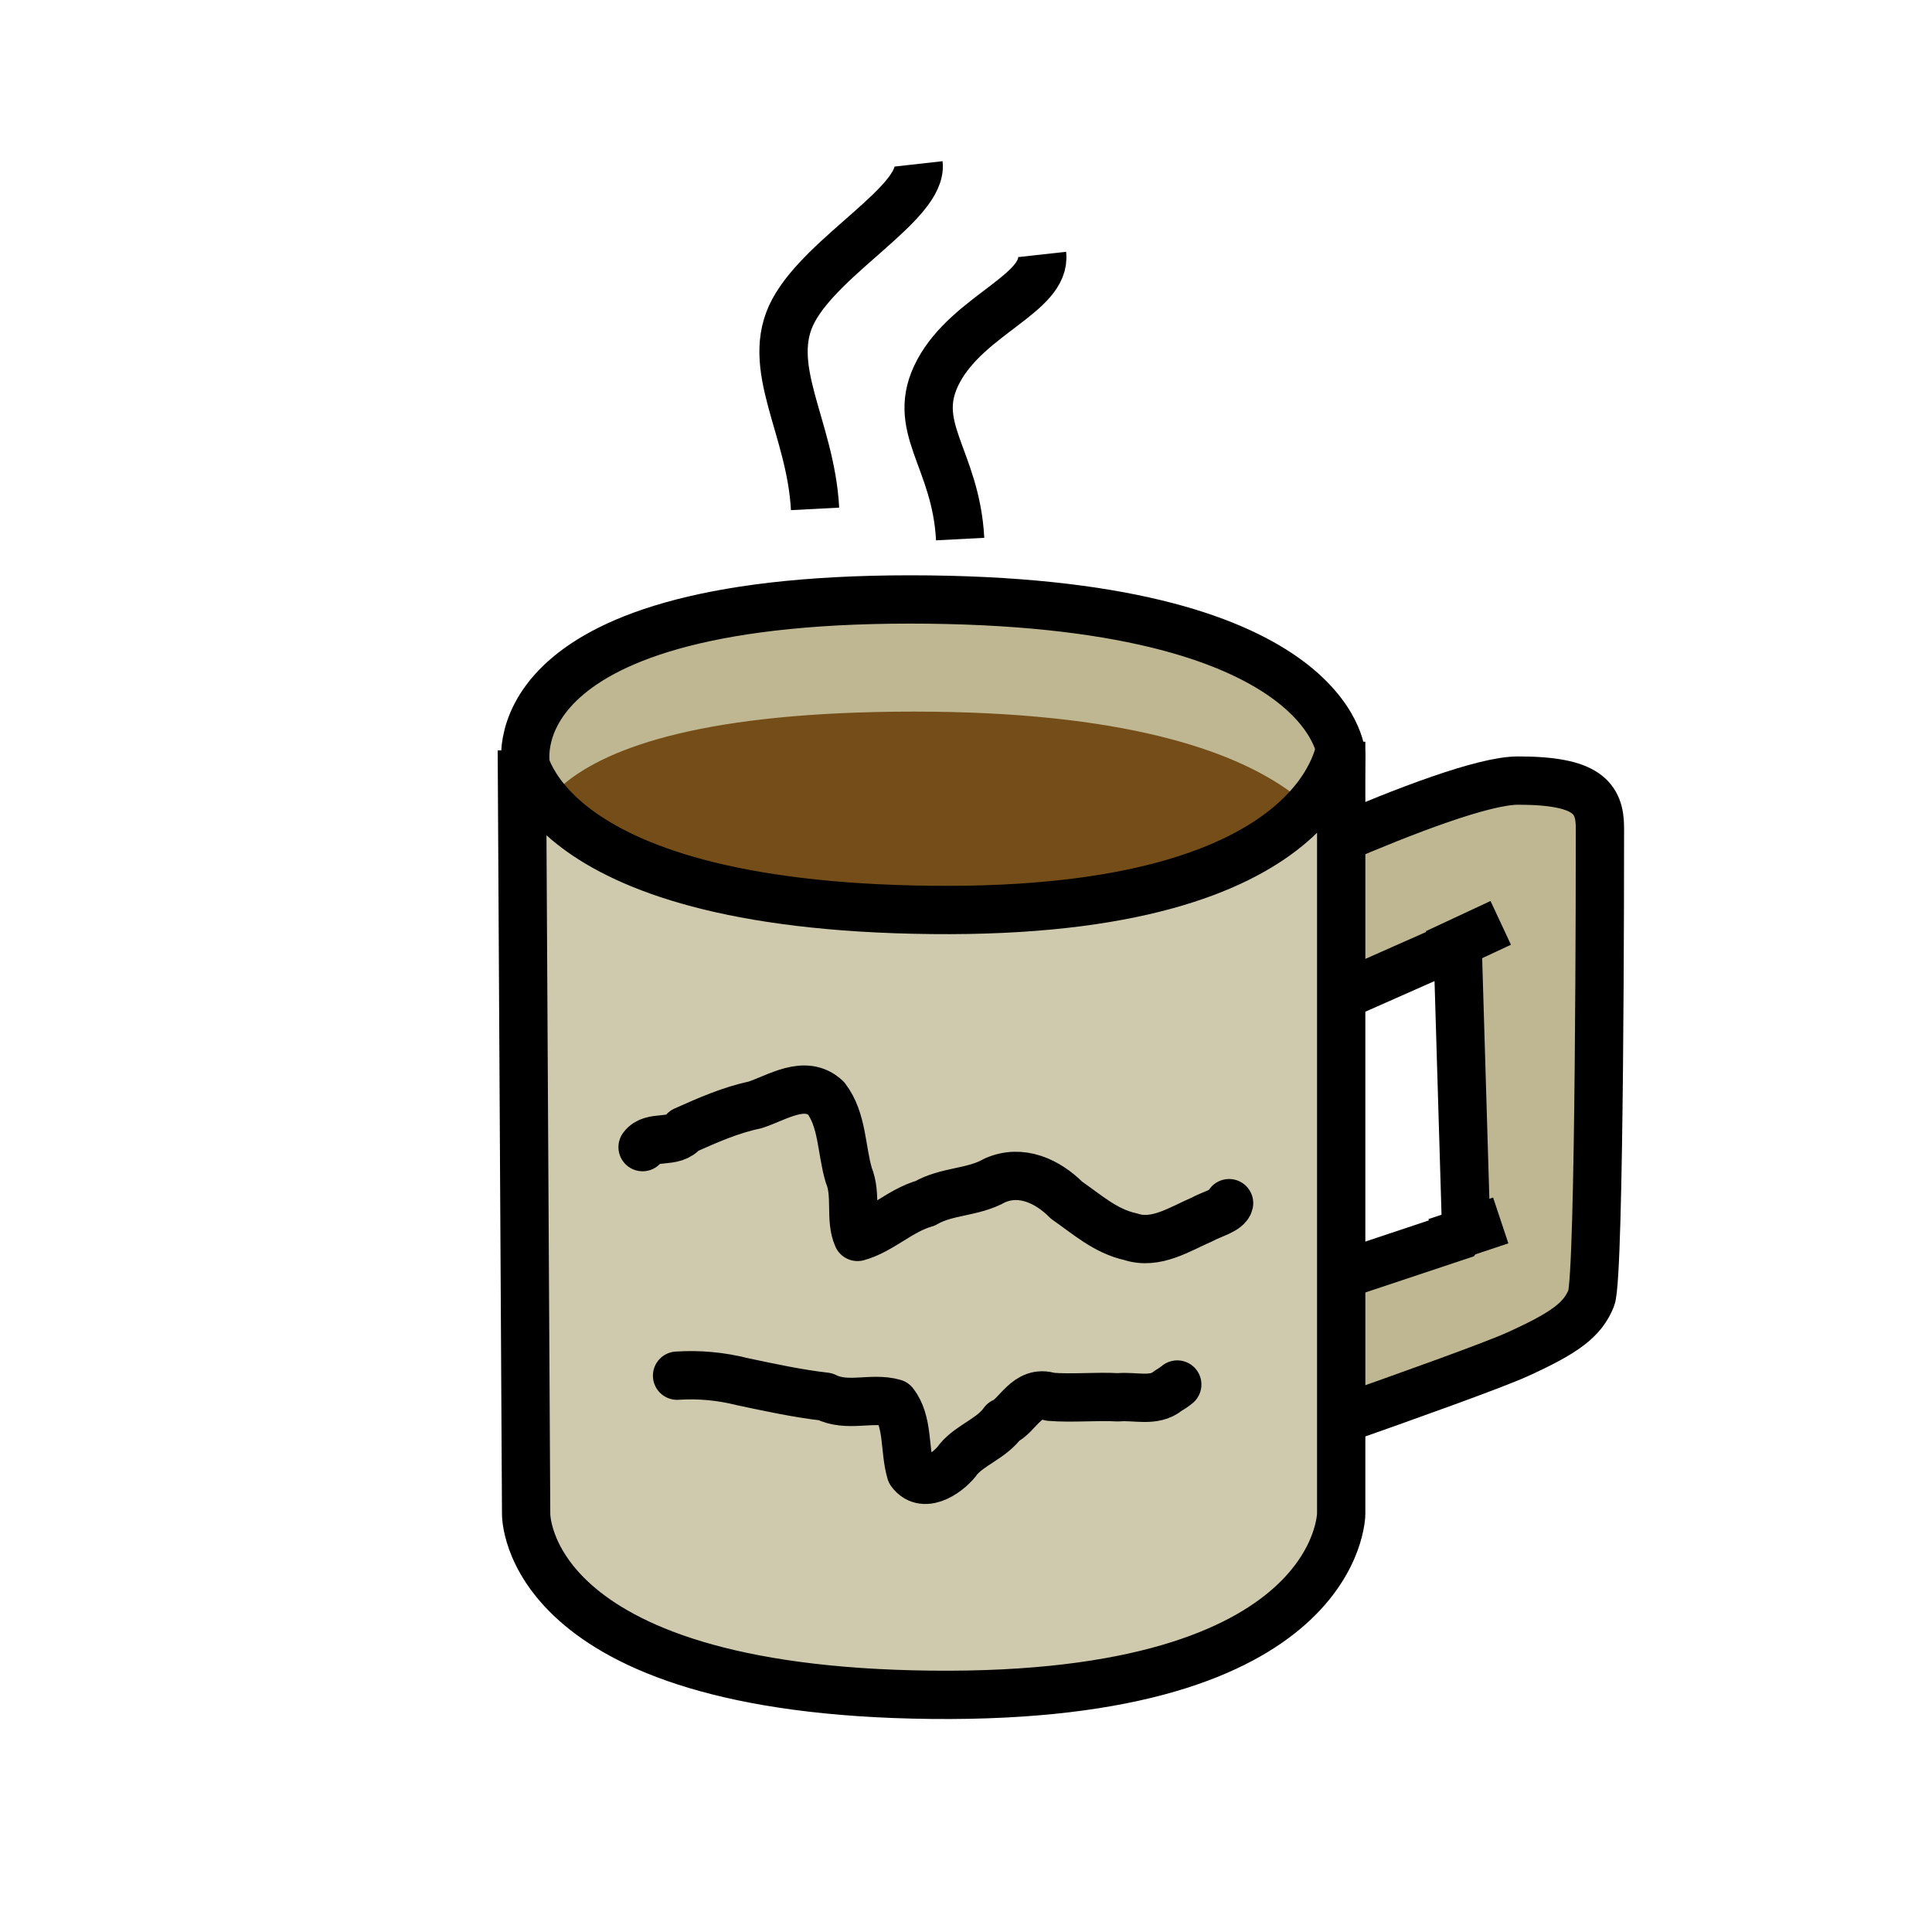 <?xml version="1.0" encoding="UTF-8" standalone="no"?>
<!-- Created with Inkscape (http://www.inkscape.org/) -->

<svg
   xmlns:dc="http://purl.org/dc/elements/1.1/"
   xmlns:cc="http://creativecommons.org/ns#"
   xmlns:rdf="http://www.w3.org/1999/02/22-rdf-syntax-ns#"
   xmlns:svg="http://www.w3.org/2000/svg"
   xmlns="http://www.w3.org/2000/svg"
   xmlns:sodipodi="http://sodipodi.sourceforge.net/DTD/sodipodi-0.dtd"
   xmlns:inkscape="http://www.inkscape.org/namespaces/inkscape"
   width="40"
   height="40"
   id="svg2"
   version="1.1"
   inkscape:version="0.48.5 r10040"
   sodipodi:docname="cocoa.svg">
  <defs
     id="defs4" />
  <sodipodi:namedview
     id="base"
     pagecolor="#ffffff"
     bordercolor="#666666"
     borderopacity="1.0"
     inkscape:pageopacity="0.0"
     inkscape:pageshadow="2"
     inkscape:zoom="11.2"
     inkscape:cx="17.410319"
     inkscape:cy="20.279743"
     inkscape:document-units="px"
     inkscape:current-layer="layer1"
     showgrid="true"
     inkscape:window-width="1069"
     inkscape:window-height="674"
     inkscape:window-x="384"
     inkscape:window-y="221"
     inkscape:window-maximized="0"
     inkscape:snap-grids="false">
    <inkscape:grid
       type="xygrid"
       id="grid2985"
       empspacing="5"
       visible="true"
       enabled="true"
       snapvisiblegridlinesonly="true"
       dotted="false" />
  </sodipodi:namedview>
  <g
     inkscape:label="Layer 1"
     inkscape:groupmode="layer"
     id="layer1"
     transform="translate(0,-1012.362)">
    <path
       style="fill:#bfb791;fill-opacity:1;stroke:#000000;stroke-width:1px;stroke-linecap:butt;stroke-linejoin:bevel;stroke-opacity:1"
       d="m 24.911,1031.023 c 0,0 5.089,-2.5 6.518,-2.5 1.429,0 1.696,0.357 1.696,0.982 0,0.625 0,9.286 -0.179,9.732 -0.179,0.446 -0.536,0.714 -1.518,1.161 -0.982,0.447 -6.964,2.5 -6.964,2.5 l 0.268,-3.125 5.625,-1.875 -0.179,-5.982 -5.446,2.411 z"
       id="path3776"
       inkscape:connector-curvature="0"
       sodipodi:nodetypes="csssscccccc" />
    <path
       style="fill:#bfb791;fill-opacity:1;stroke:#000000;stroke-width:1px;stroke-linecap:butt;stroke-linejoin:miter;stroke-opacity:1"
       d="m 10.893,1028.255 c 0,0 -0.804,-3.482 7.946,-3.482 8.75,0 8.929,3.214 8.929,3.214 L 27.5,1038.88 10.982,1038.612 z"
       id="path2992"
       inkscape:connector-curvature="0"
       sodipodi:nodetypes="cscccc" />
    <path
       style="fill:#754d18;fill-opacity:1;stroke:none"
       d="m 10.982,1030.041 c 0,0 -0.714,-2.946 7.946,-2.946 8.661,0 8.929,3.214 8.929,3.214 l -0.179,5.447 -16.518,-0.179 z"
       id="path3762"
       inkscape:connector-curvature="0"
       sodipodi:nodetypes="cscccc" />
    <path
       style="fill:#cfc9ad;fill-opacity:1;stroke:#000000;stroke-width:1px;stroke-linecap:butt;stroke-linejoin:miter;stroke-opacity:1"
       d="m 10.893,1043.701 c 0,0 -0.089,3.661 8.393,3.75 8.482,0.089 8.482,-3.75 8.482,-3.75 l 0,-15.982 c 0,0 -0.179,3.571 -8.482,3.482 -8.304,-0.089 -8.482,-3.304 -8.482,-3.304 z"
       id="path2990"
       inkscape:connector-curvature="0"
       sodipodi:nodetypes="csccscc" />
    <path
       style="fill:none;stroke:#000000;stroke-width:1px;stroke-linecap:round;stroke-linejoin:round;stroke-opacity:1"
       d="m 13.304,1036.112 c 0.196,-0.267 0.643,-0.051 0.864,-0.342 0.474,-0.211 0.949,-0.424 1.458,-0.53 0.46,-0.147 1.038,-0.548 1.475,-0.142 0.344,0.448 0.315,1.066 0.472,1.596 0.171,0.41 0.016,0.907 0.181,1.277 0.484,-0.132 0.89,-0.554 1.4,-0.695 0.442,-0.261 0.992,-0.217 1.441,-0.474 0.546,-0.243 1.097,0.016 1.486,0.408 0.424,0.294 0.809,0.644 1.328,0.757 0.523,0.174 1.018,-0.16 1.481,-0.359 0.188,-0.107 0.524,-0.185 0.557,-0.336"
       id="path3764"
       inkscape:connector-curvature="0" />
    <path
       style="fill:none;stroke:#000000;stroke-width:1px;stroke-linecap:round;stroke-linejoin:round;stroke-opacity:1"
       d="m 14.018,1040.844 c 0.455,-0.03 0.907,0.012 1.347,0.123 0.573,0.121 1.141,0.245 1.723,0.312 0.456,0.23 0.957,10e-5 1.421,0.133 0.301,0.384 0.211,0.966 0.347,1.428 0.29,0.396 0.831,-0.038 0.983,-0.262 0.247,-0.301 0.696,-0.434 0.934,-0.774 0.293,-0.119 0.484,-0.684 0.971,-0.523 0.468,0.037 0.939,-0.015 1.409,0.011 0.342,-0.034 0.74,0.105 1.025,-0.131 0.068,-0.04 0.135,-0.084 0.196,-0.134"
       id="path3770"
       inkscape:connector-curvature="0" />
    <path
       style="fill:none;stroke:#000000;stroke-width:1px;stroke-linecap:butt;stroke-linejoin:miter;stroke-opacity:1"
       d="m 29.732,1032.094 1.339,-0.625"
       id="path3778"
       inkscape:connector-curvature="0" />
    <path
       style="fill:none;stroke:#000000;stroke-width:1px;stroke-linecap:butt;stroke-linejoin:miter;stroke-opacity:1"
       d="m 29.732,1038.076 1.339,-0.446"
       id="path3780"
       inkscape:connector-curvature="0"
       sodipodi:nodetypes="cc" />
    <path
       style="fill:none;stroke:#000000;stroke-width:1px;stroke-linecap:butt;stroke-linejoin:miter;stroke-opacity:1"
       d="m 16.875,1022.898 c -0.089,-1.696 -1.071,-2.946 -0.446,-4.107 0.625,-1.161 2.679,-2.232 2.589,-3.036"
       id="path3782"
       inkscape:connector-curvature="0" />
    <path
       style="fill:none;stroke:#000000;stroke-width:1px;stroke-linecap:butt;stroke-linejoin:miter;stroke-opacity:1"
       d="m 19.879,1023.523 c -0.089,-1.696 -1.071,-2.321 -0.446,-3.482 0.625,-1.161 2.232,-1.607 2.143,-2.411"
       id="path3782-1"
       inkscape:connector-curvature="0"
       sodipodi:nodetypes="csc" />
  </g>
</svg>
